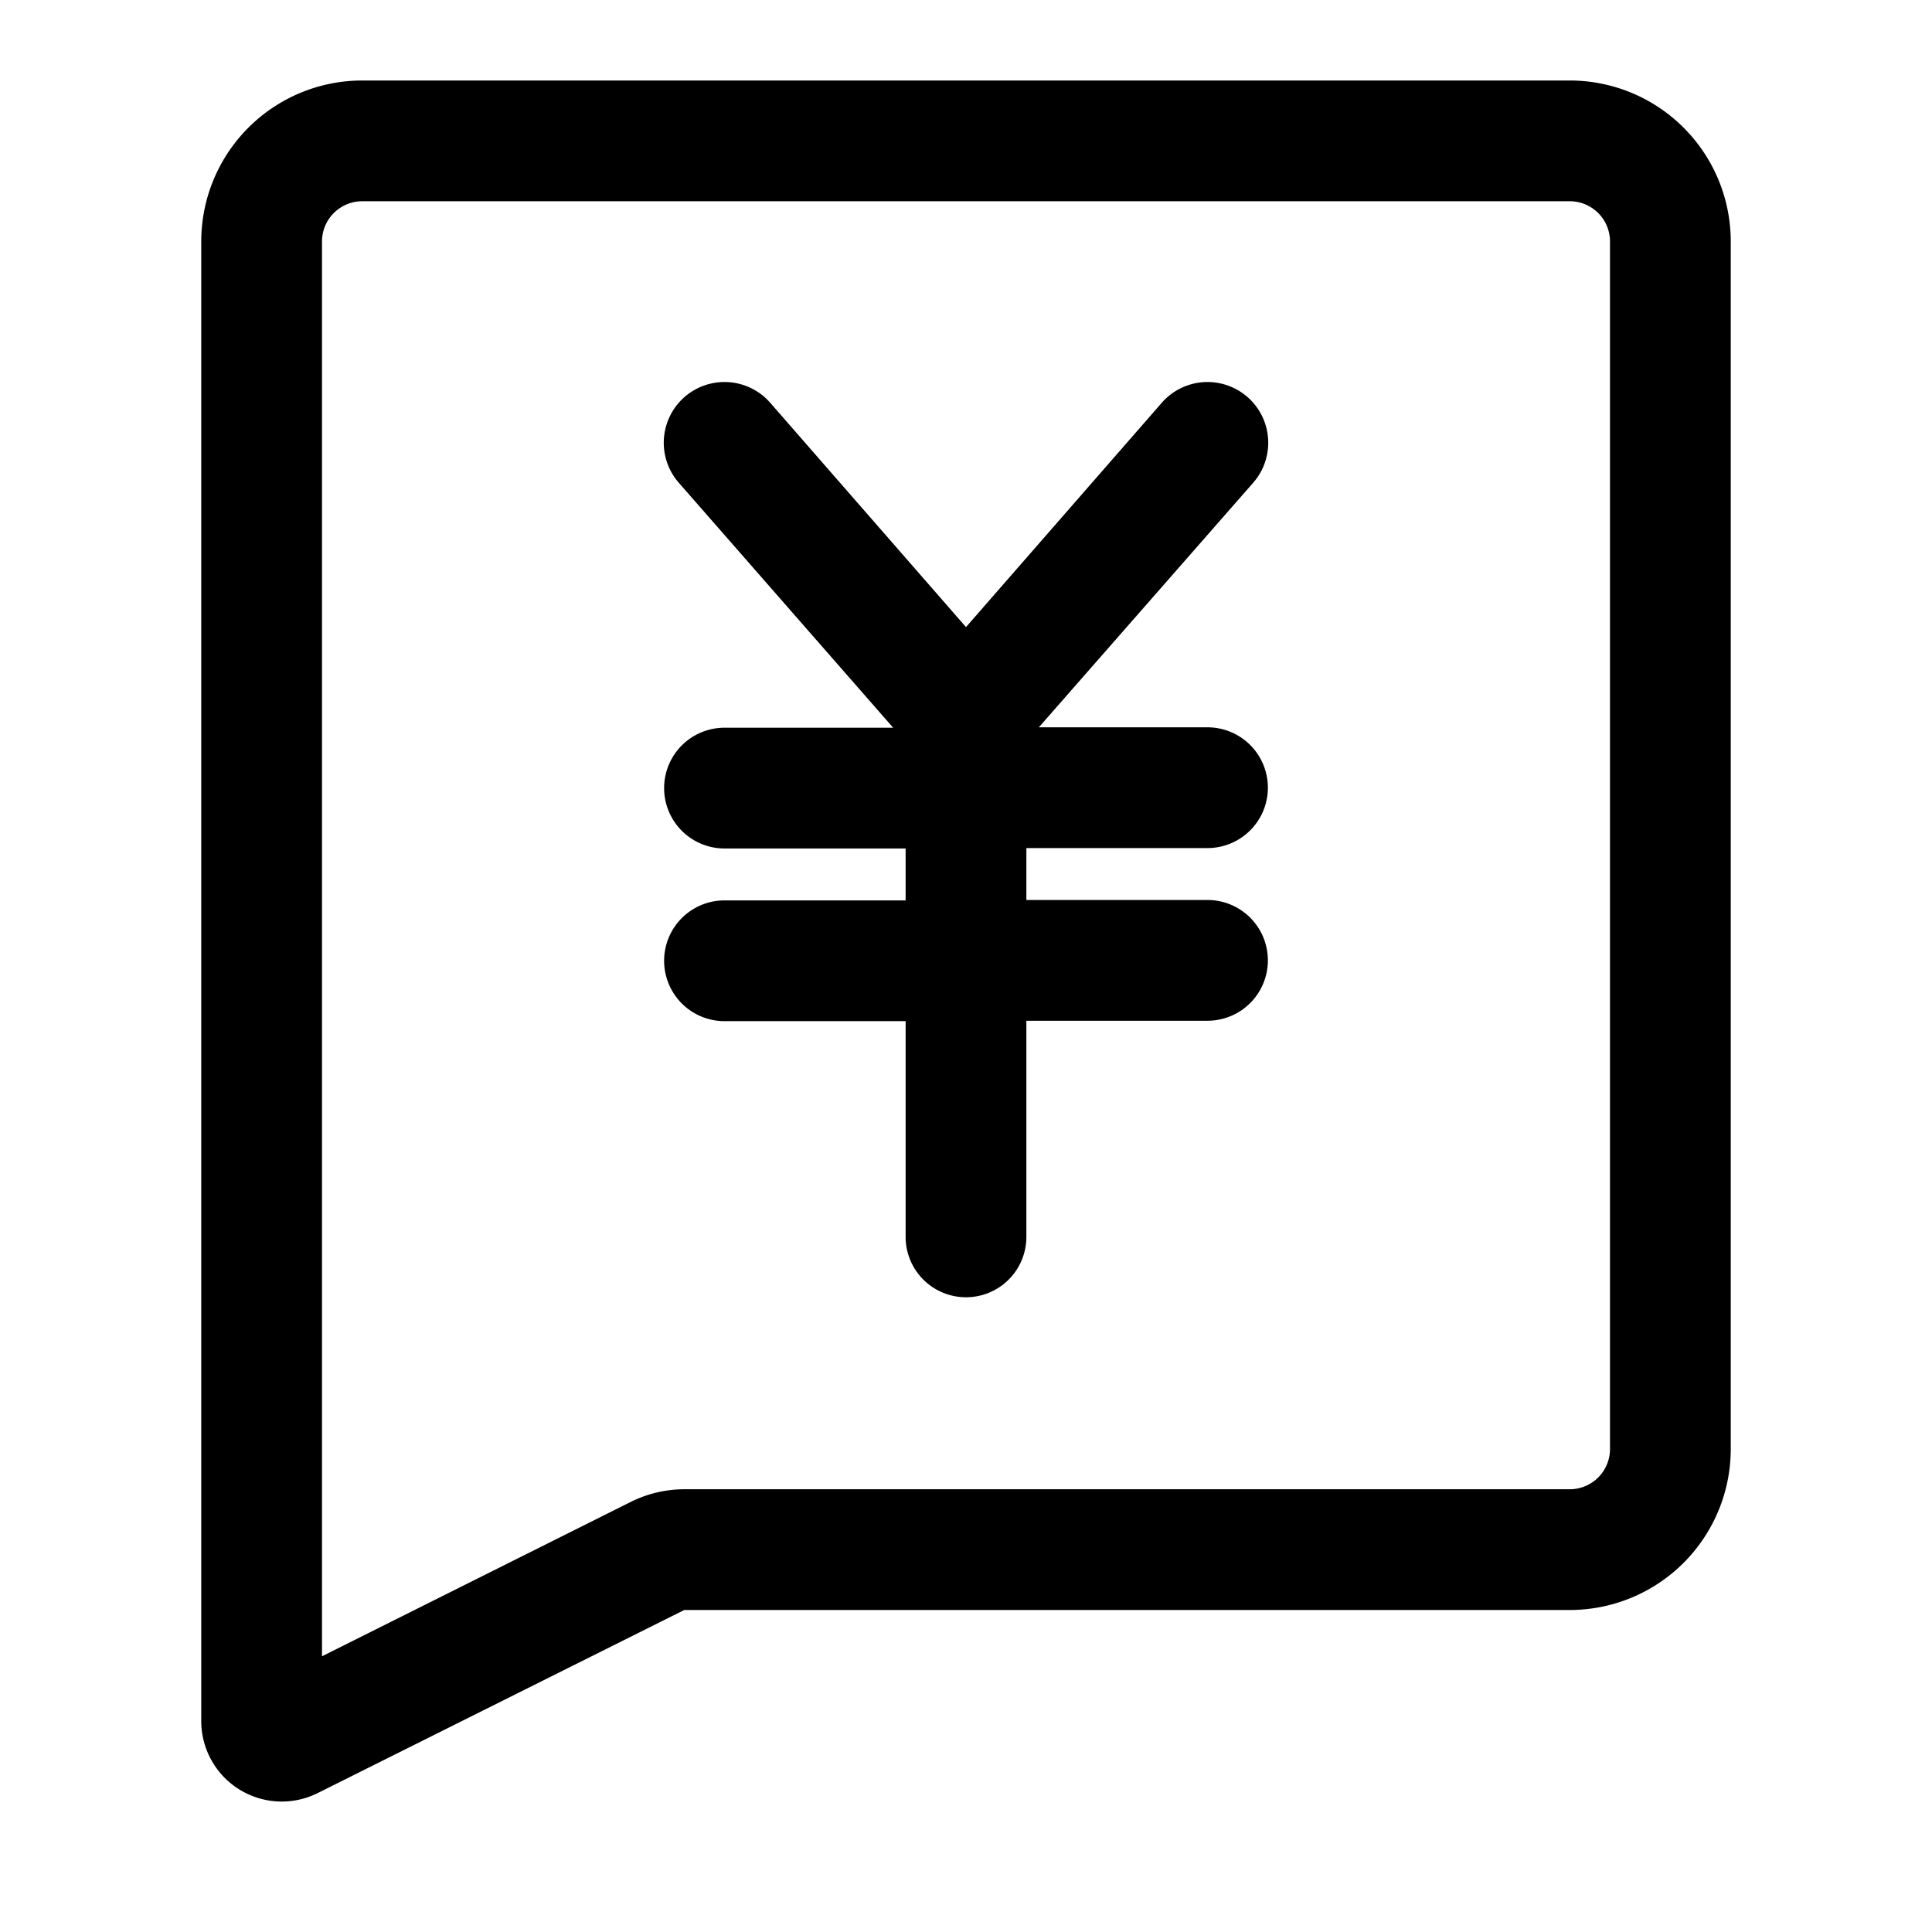 <?xml version="1.0" standalone="no"?><!DOCTYPE svg PUBLIC "-//W3C//DTD SVG 1.1//EN" "http://www.w3.org/Graphics/SVG/1.1/DTD/svg11.dtd"><svg t="1592677378613" class="icon" viewBox="0 0 1024 1024" version="1.1" xmlns="http://www.w3.org/2000/svg" p-id="22536" xmlns:xlink="http://www.w3.org/1999/xlink" width="200" height="200"><defs><style type="text/css"></style></defs><path d="M832 42.667H192a85.333 85.333 0 0 0-85.333 85.333v784.213a42.667 42.667 0 0 0 61.653 38.187L362.667 853.333h469.333a85.333 85.333 0 0 0 85.333-85.333V128a85.333 85.333 0 0 0-85.333-85.333z m21.333 725.333a21.333 21.333 0 0 1-21.333 21.333H362.667a64 64 0 0 0-28.587 6.827L170.667 877.867V128a21.333 21.333 0 0 1 21.333-21.333h640a21.333 21.333 0 0 1 21.333 21.333z" p-id="22537"></path><path d="M640 449.493a32 32 0 0 0 0-64h-89.387L664.107 256a32 32 0 0 0-48.213-42.667L512 332.373 408.107 213.333a32 32 0 1 0-48.213 42.667l113.493 129.707H384a32 32 0 0 0 0 64h96v27.52H384a32 32 0 0 0 0 64h96v114.347a32 32 0 0 0 64 0v-114.56H640a32 32 0 0 0 0-64h-96v-27.52z" p-id="22538"></path></svg>